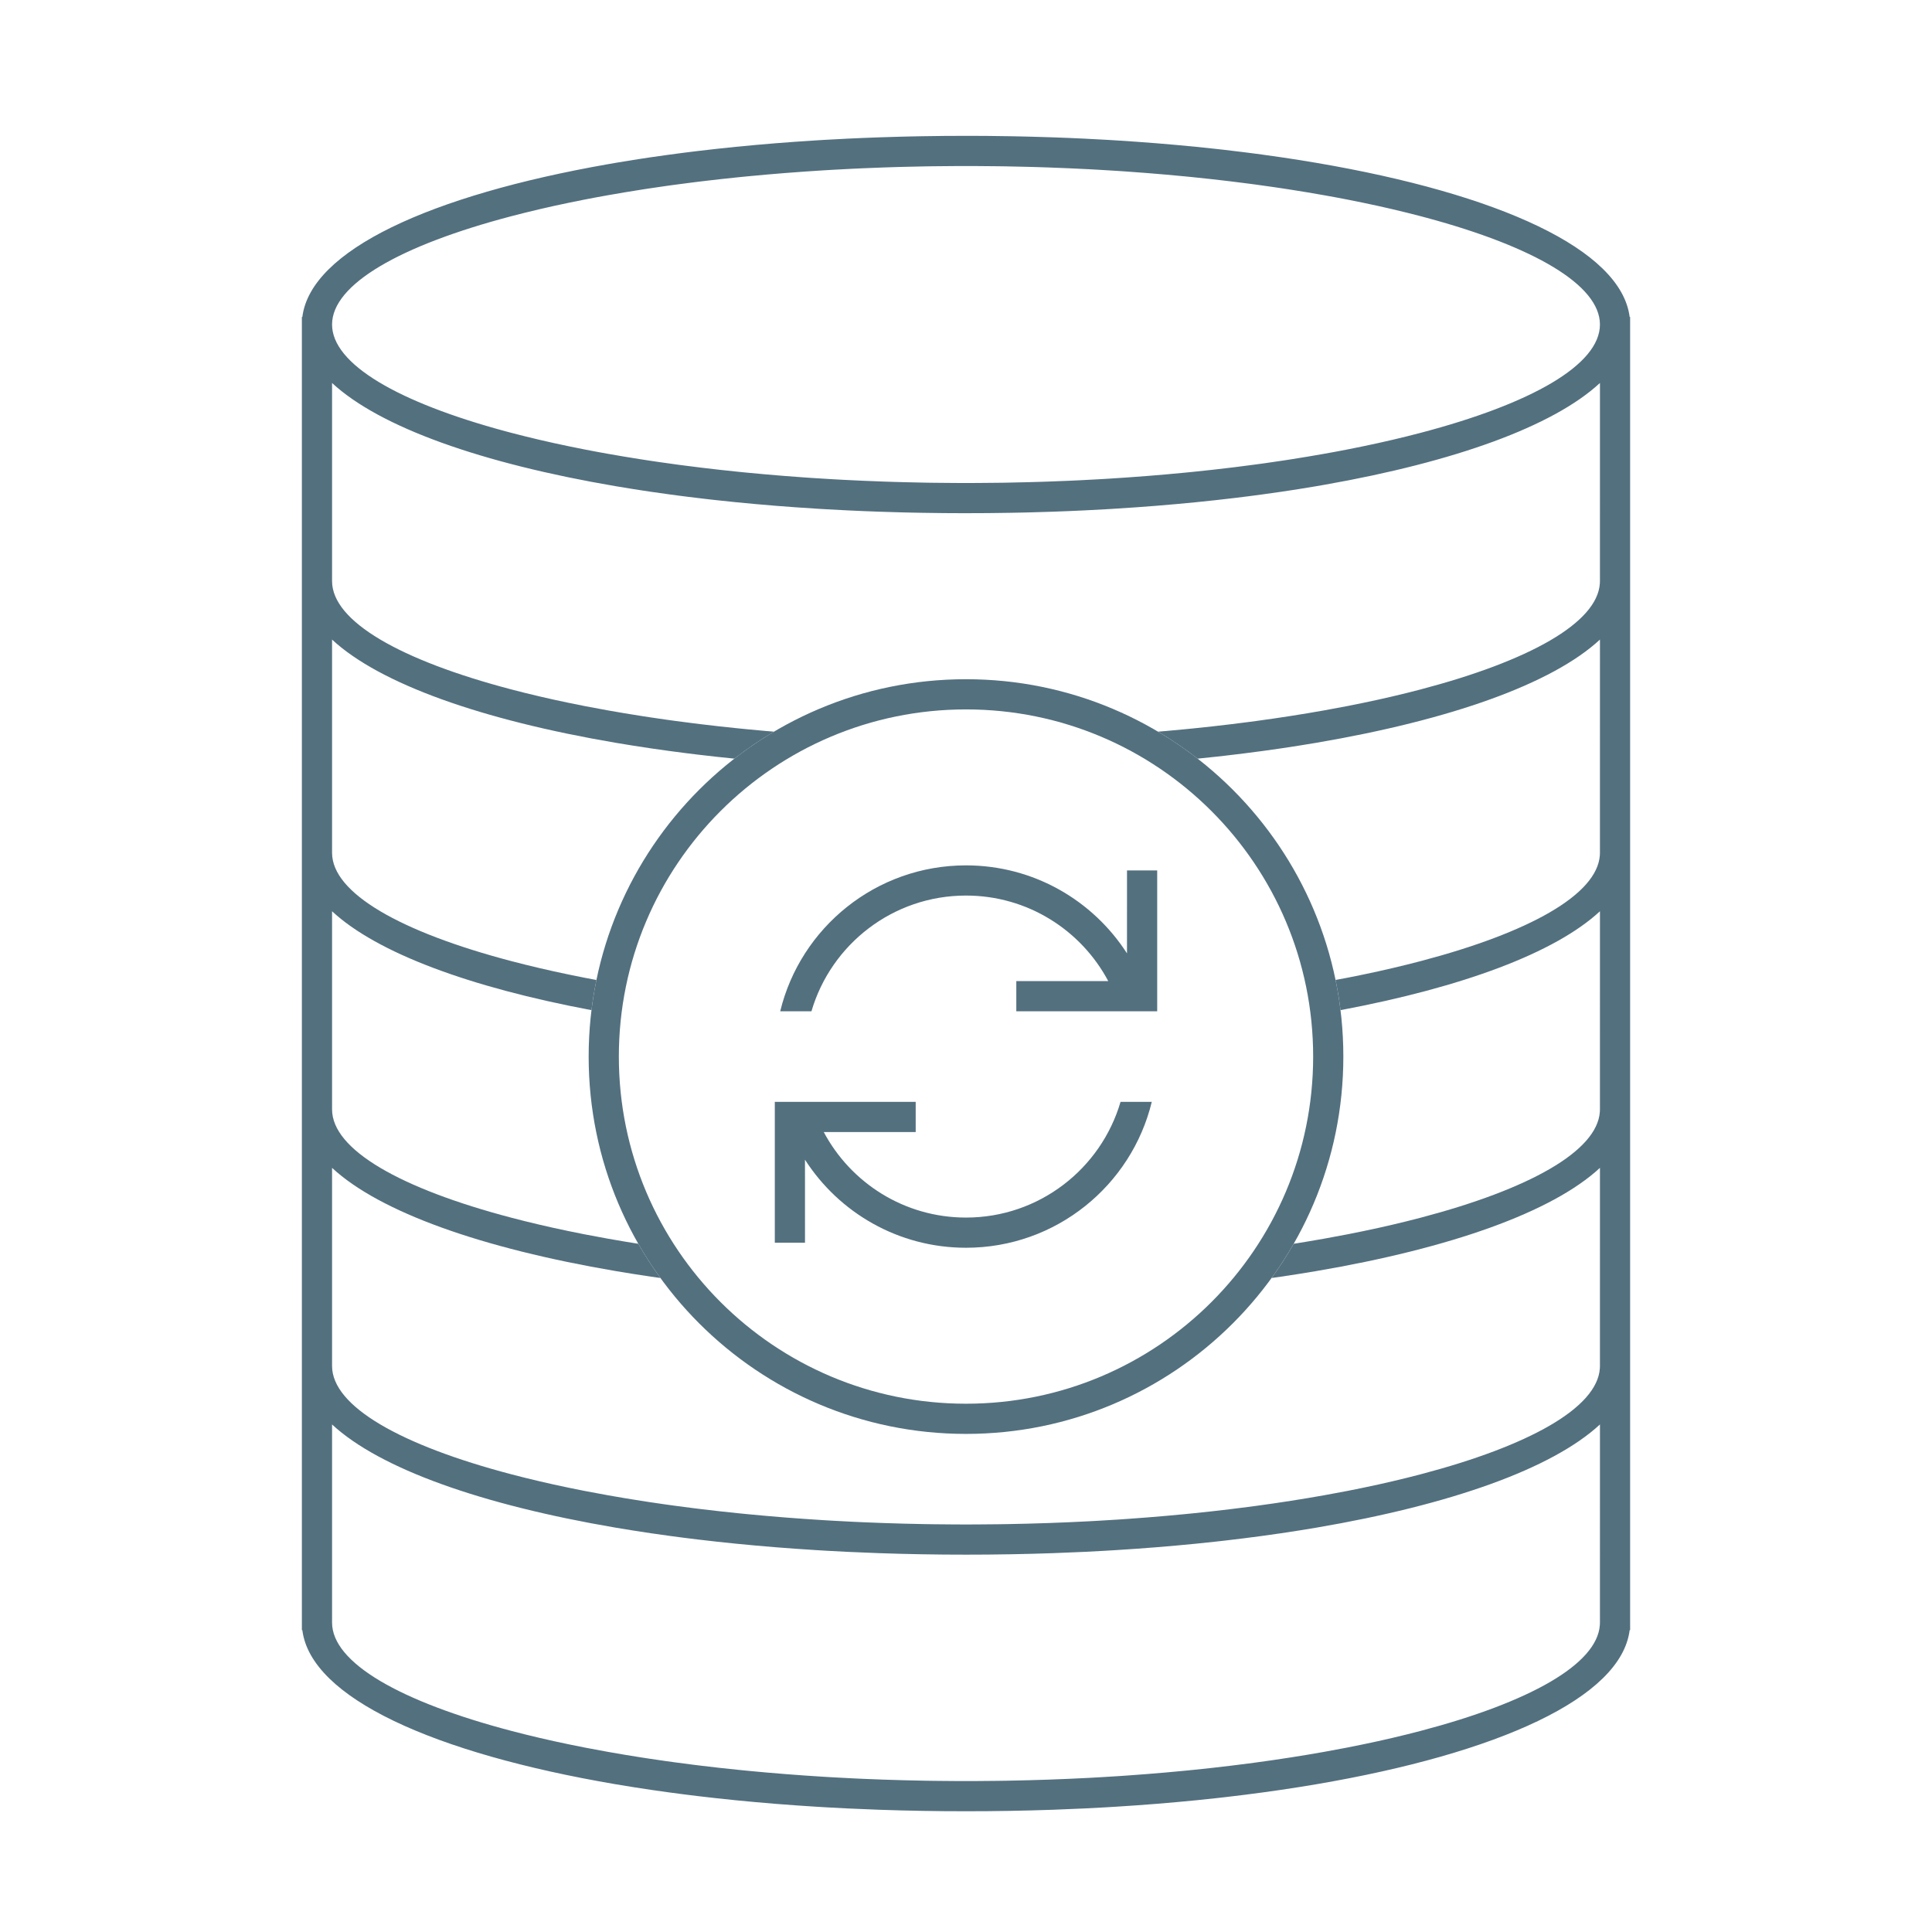 <?xml version="1.0" encoding="UTF-8"?>
<svg width="128px" height="128px" viewBox="0 0 128 128" version="1.1" xmlns="http://www.w3.org/2000/svg" xmlns:xlink="http://www.w3.org/1999/xlink">
    <title>backup</title>
    <g id="backup" stroke="none" stroke-width="1" fill="none" fill-rule="evenodd">
        <path d="M64,9 L64.73,9.002 L65.094,9.004 L65.094,9.004 L65.457,9.006 L66.902,9.025 L67.619,9.039 L67.619,9.039 L68.334,9.056 L69.752,9.099 L70.807,9.139 L70.807,9.139 L71.853,9.186 L73.234,9.259 L73.577,9.279 L73.577,9.279 L73.919,9.3 L75.276,9.39 L76.616,9.491 L77.938,9.604 L79.241,9.727 L80.526,9.862 L80.844,9.897 L80.844,9.897 L81.16,9.933 L82.414,10.084 L83.033,10.163 L83.033,10.163 L83.647,10.245 L84.858,10.416 L85.456,10.506 L85.456,10.506 L86.047,10.598 L87.213,10.789 C99.266,12.843 107.405,16.513 107.969,21.001 L108,21 L108,108 L107.969,108 C107.404,112.488 99.265,116.157 87.213,118.211 L86.047,118.402 C85.655,118.464 85.258,118.525 84.858,118.584 L83.647,118.755 C83.24,118.811 82.829,118.864 82.414,118.916 L81.16,119.067 C80.95,119.091 80.738,119.115 80.526,119.138 L79.241,119.273 L77.938,119.396 L76.616,119.509 L75.276,119.61 L73.919,119.7 C73.691,119.714 73.463,119.728 73.234,119.741 L71.853,119.814 C71.158,119.847 70.458,119.876 69.752,119.901 L68.334,119.944 C67.859,119.956 67.381,119.967 66.902,119.975 L65.457,119.994 C64.973,119.998 64.488,120 64,120 C63.512,120 63.027,119.998 62.543,119.994 L61.098,119.975 C60.619,119.967 60.141,119.956 59.666,119.944 L58.248,119.901 C57.542,119.876 56.842,119.847 56.147,119.814 L54.766,119.741 C54.537,119.728 54.309,119.714 54.081,119.7 L52.724,119.61 L51.384,119.509 L50.062,119.396 L48.759,119.273 L47.474,119.138 L46.21,118.993 C45.583,118.918 44.964,118.838 44.353,118.755 L43.142,118.584 C42.742,118.525 42.345,118.464 41.953,118.402 L40.787,118.211 C28.735,116.157 20.596,112.488 20.031,108.001 L20,108 L20,21 L20.031,21.001 C20.587,16.574 28.512,12.944 40.294,10.875 L40.787,10.789 L41.953,10.598 L42.544,10.506 L42.544,10.506 L43.142,10.416 L44.353,10.245 L45.275,10.123 L45.275,10.123 L46.21,10.007 L47.474,9.862 L48.759,9.727 L50.062,9.604 L51.384,9.491 L52.724,9.39 L54.081,9.3 L54.423,9.279 L54.423,9.279 L54.766,9.259 L56.147,9.186 L57.193,9.139 L57.193,9.139 L58.248,9.099 L59.666,9.056 L60.381,9.039 L60.381,9.039 L61.098,9.025 L62.543,9.006 C63.027,9.002 63.512,9 64,9 Z M106.001,94.373 C102.828,97.315 96.079,99.7 87.213,101.211 L86.047,101.402 C85.655,101.464 85.258,101.525 84.858,101.584 L83.647,101.755 C83.24,101.811 82.829,101.864 82.414,101.916 L81.16,102.067 C80.95,102.091 80.738,102.115 80.526,102.138 L79.241,102.273 L77.938,102.396 L76.616,102.509 L75.276,102.61 L73.919,102.7 C73.691,102.714 73.463,102.728 73.234,102.741 L71.853,102.814 C71.158,102.847 70.458,102.876 69.752,102.901 L68.334,102.944 C67.859,102.956 67.381,102.967 66.902,102.975 L65.457,102.994 C64.973,102.998 64.488,103 64,103 C63.512,103 63.027,102.998 62.543,102.994 L61.098,102.975 C60.619,102.967 60.141,102.956 59.666,102.944 L58.248,102.901 C57.542,102.876 56.842,102.847 56.147,102.814 L54.766,102.741 C54.537,102.728 54.309,102.714 54.081,102.7 L52.724,102.61 L51.384,102.509 L50.062,102.396 L48.759,102.273 L47.474,102.138 L46.21,101.993 C45.583,101.918 44.964,101.838 44.353,101.755 L43.142,101.584 C42.742,101.525 42.345,101.464 41.953,101.402 L40.787,101.211 C31.922,99.7 25.174,97.315 22,94.374 L22,107.5 C22,110.17 26.534,112.745 33.878,114.676 L34.791,114.909 L35.732,115.136 L36.699,115.356 L37.693,115.568 L38.711,115.774 C39.227,115.874 39.751,115.972 40.285,116.067 L41.364,116.253 L42.465,116.431 C42.65,116.46 42.837,116.489 43.024,116.517 L44.158,116.683 C44.349,116.709 44.541,116.736 44.734,116.762 L45.899,116.914 C46.095,116.939 46.292,116.963 46.49,116.987 L47.685,117.126 L48.9,117.255 C49.104,117.276 49.308,117.296 49.514,117.316 L50.755,117.431 L52.014,117.536 L53.289,117.631 L54.58,117.716 C54.797,117.729 55.014,117.742 55.231,117.754 L56.545,117.823 C56.765,117.833 56.985,117.844 57.207,117.853 L58.541,117.905 C58.988,117.921 59.437,117.935 59.888,117.946 L61.247,117.976 C61.475,117.98 61.703,117.984 61.931,117.986 L63.308,117.998 C63.538,117.999 63.769,118 64,118 L64.692,117.998 L66.069,117.986 C66.297,117.984 66.525,117.98 66.753,117.976 L68.112,117.946 C68.563,117.935 69.012,117.921 69.459,117.905 L70.793,117.853 L72.114,117.79 C72.333,117.778 72.551,117.767 72.769,117.754 L74.067,117.675 C74.282,117.661 74.497,117.646 74.711,117.631 L75.986,117.536 L77.245,117.431 L78.486,117.316 C78.692,117.296 78.896,117.276 79.1,117.255 L80.315,117.126 L81.51,116.987 L82.686,116.839 C82.88,116.814 83.074,116.788 83.266,116.762 L84.411,116.601 C84.79,116.546 85.164,116.489 85.535,116.431 L86.636,116.253 L87.715,116.067 C88.249,115.972 88.773,115.874 89.289,115.774 L90.307,115.568 L91.301,115.356 L92.268,115.136 L93.209,114.909 L94.122,114.676 C101.316,112.784 105.814,110.275 105.994,107.663 L106,107.5 L106.001,94.373 Z M106.001,25.373 C102.896,28.252 96.365,30.598 87.776,32.113 L87.213,32.211 L86.047,32.402 L85.456,32.494 L85.456,32.494 L84.858,32.584 L83.647,32.755 L82.725,32.877 L82.725,32.877 L81.79,32.993 L80.526,33.138 L79.241,33.273 L77.938,33.396 L76.616,33.509 L75.276,33.61 L73.919,33.7 L73.577,33.721 L73.577,33.721 L73.234,33.741 L71.853,33.814 L70.807,33.861 L70.807,33.861 L69.752,33.901 L68.334,33.944 L67.619,33.961 L67.619,33.961 L66.902,33.975 L65.457,33.994 C64.973,33.998 64.488,34 64,34 L63.27,33.998 L63.27,33.998 L62.543,33.994 L61.098,33.975 L60.381,33.961 L60.381,33.961 L59.666,33.944 L58.248,33.901 L57.193,33.861 L57.193,33.861 L56.147,33.814 L54.766,33.741 L54.423,33.721 L54.423,33.721 L54.081,33.7 L52.724,33.61 L51.384,33.509 L50.062,33.396 L48.759,33.273 L47.474,33.138 L47.156,33.103 L47.156,33.103 L46.84,33.067 L45.586,32.916 L44.967,32.837 L44.967,32.837 L44.353,32.755 L43.142,32.584 L42.544,32.494 L42.544,32.494 L41.953,32.402 L40.787,32.211 C31.921,30.7 25.173,28.315 22,25.374 L22,38.5 C22,41.17 26.534,43.745 33.878,45.676 L34.791,45.909 L35.732,46.136 L36.699,46.356 L37.693,46.568 L38.711,46.774 C39.227,46.874 39.751,46.972 40.285,47.067 L41.364,47.253 L42.465,47.431 C42.65,47.46 42.837,47.489 43.024,47.517 L44.158,47.683 C44.349,47.709 44.541,47.736 44.734,47.762 L45.899,47.914 C46.095,47.939 46.292,47.963 46.49,47.987 L47.685,48.126 L48.9,48.255 C49.104,48.276 49.308,48.296 49.514,48.316 L50.755,48.431 L51.278,48.474 C50.365,49.015 49.489,49.613 48.655,50.262 L47.474,50.138 L46.21,49.993 C45.583,49.918 44.964,49.838 44.353,49.755 L43.142,49.584 C42.742,49.525 42.345,49.464 41.953,49.402 L40.787,49.211 C31.922,47.7 25.174,45.315 22,42.374 L22,56.5 C22,59.17 26.534,61.745 33.878,63.676 L34.791,63.909 L35.732,64.136 L36.699,64.356 L37.693,64.568 L38.711,64.774 C38.977,64.826 39.245,64.877 39.515,64.927 C39.38,65.583 39.27,66.25 39.187,66.925 C31.111,65.407 24.98,63.136 22,60.374 L22,73.5 C22,76.17 26.534,78.745 33.878,80.676 L34.791,80.909 L35.732,81.136 L36.699,81.356 L37.693,81.568 L38.711,81.774 C39.227,81.874 39.751,81.972 40.285,82.067 L41.364,82.253 L42.289,82.404 C42.738,83.187 43.227,83.944 43.755,84.671 L43.142,84.584 C42.742,84.525 42.345,84.464 41.953,84.402 L40.787,84.211 C31.922,82.7 25.174,80.315 22,77.374 L22,90.5 C22,93.17 26.534,95.745 33.878,97.676 L34.791,97.909 L35.732,98.136 L36.699,98.356 L37.693,98.568 L38.711,98.774 C39.227,98.874 39.751,98.972 40.285,99.067 L41.364,99.253 L42.465,99.431 C42.65,99.46 42.837,99.489 43.024,99.517 L44.158,99.683 C44.349,99.709 44.541,99.736 44.734,99.762 L45.899,99.914 C46.095,99.939 46.292,99.963 46.49,99.987 L47.685,100.126 L48.9,100.255 C49.104,100.276 49.308,100.296 49.514,100.316 L50.755,100.431 L52.014,100.536 L53.289,100.631 L54.58,100.716 C54.797,100.729 55.014,100.742 55.231,100.754 L56.545,100.823 C56.765,100.833 56.985,100.844 57.207,100.853 L58.541,100.905 C58.988,100.921 59.437,100.935 59.888,100.946 L61.247,100.976 C61.475,100.98 61.703,100.984 61.931,100.986 L63.308,100.998 C63.538,100.999 63.769,101 64,101 L64.692,100.998 L66.069,100.986 C66.297,100.984 66.525,100.98 66.753,100.976 L68.112,100.946 C68.563,100.935 69.012,100.921 69.459,100.905 L70.793,100.853 L72.114,100.79 C72.333,100.778 72.551,100.767 72.769,100.754 L74.067,100.675 C74.282,100.661 74.497,100.646 74.711,100.631 L75.986,100.536 L77.245,100.431 L78.486,100.316 C78.692,100.296 78.896,100.276 79.1,100.255 L80.315,100.126 L81.51,99.987 L82.686,99.839 C82.88,99.814 83.074,99.788 83.266,99.762 L84.411,99.601 C84.79,99.546 85.164,99.489 85.535,99.431 L86.636,99.253 L87.715,99.067 C88.249,98.972 88.773,98.874 89.289,98.774 L90.307,98.568 L91.301,98.356 L92.268,98.136 L93.209,97.909 L94.122,97.676 C101.316,95.784 105.814,93.275 105.994,90.663 L106,90.5 L106.001,77.373 C102.828,80.315 96.079,82.7 87.213,84.211 L86.047,84.402 C85.655,84.464 85.258,84.525 84.858,84.584 L84.245,84.671 C84.773,83.944 85.262,83.187 85.711,82.404 L86.636,82.253 L87.715,82.067 C88.249,81.972 88.773,81.874 89.289,81.774 L90.307,81.568 L91.301,81.356 L92.268,81.136 L93.209,80.909 L94.122,80.676 C101.316,78.784 105.814,76.275 105.994,73.663 L106,73.5 L106.001,60.373 C103.022,63.135 96.89,65.407 88.812,66.924 C88.73,66.25 88.62,65.583 88.485,64.926 L87.715,65.067 C88.249,64.972 88.773,64.874 89.289,64.774 L90.307,64.568 L91.301,64.356 L92.268,64.136 L93.209,63.909 L94.122,63.676 C101.316,61.784 105.814,59.275 105.994,56.663 L106,56.5 L106.001,42.373 C102.828,45.315 96.079,47.7 87.213,49.211 L86.047,49.402 C85.655,49.464 85.258,49.525 84.858,49.584 L83.647,49.755 C83.24,49.811 82.829,49.864 82.414,49.916 L81.16,50.067 C80.95,50.091 80.738,50.115 80.526,50.138 L79.345,50.262 C78.511,49.613 77.635,49.015 76.722,48.474 L77.245,48.431 L78.486,48.316 C78.692,48.296 78.896,48.276 79.1,48.255 L80.315,48.126 L81.51,47.987 L82.686,47.839 C82.88,47.814 83.074,47.788 83.266,47.762 L84.411,47.601 C84.79,47.546 85.164,47.489 85.535,47.431 L86.636,47.253 L87.715,47.067 C88.249,46.972 88.773,46.874 89.289,46.774 L90.307,46.568 L91.301,46.356 L92.268,46.136 L93.209,45.909 L94.122,45.676 C101.316,43.784 105.814,41.275 105.994,38.663 L106,38.5 L106.001,25.373 Z M64.692,11.002 L63.308,11.002 L61.931,11.014 L61.589,11.018 L61.589,11.018 L61.247,11.024 L59.888,11.054 L59.213,11.073 L59.213,11.073 L58.541,11.095 L57.207,11.147 L56.875,11.162 L56.875,11.162 L56.545,11.177 L55.231,11.246 L54.905,11.265 L54.905,11.265 L54.58,11.284 L53.289,11.369 L52.014,11.464 L50.755,11.569 L49.514,11.684 L49.206,11.714 L49.206,11.714 L48.9,11.745 L47.685,11.874 L46.49,12.013 L46.194,12.049 L46.194,12.049 L45.899,12.086 L44.734,12.238 L44.445,12.277 L44.445,12.277 L44.158,12.317 L43.024,12.483 L42.744,12.525 L42.744,12.525 L42.465,12.569 L41.364,12.747 L40.285,12.933 L39.491,13.077 L39.491,13.077 L38.711,13.226 L37.693,13.432 L36.699,13.644 L35.732,13.864 L34.791,14.091 L33.878,14.324 C26.534,16.255 22,18.83 22,21.5 C22,24.122 26.371,26.651 33.48,28.57 L33.878,28.676 L34.791,28.909 L35.732,29.136 L36.699,29.356 L37.693,29.568 L38.711,29.774 L39.491,29.923 L39.491,29.923 L40.285,30.067 L41.364,30.253 L42.465,30.431 L43.024,30.517 L43.024,30.517 L43.589,30.601 L44.734,30.762 L45.023,30.801 L45.023,30.801 L45.314,30.839 L46.49,30.987 L47.685,31.126 L48.9,31.255 L49.206,31.286 L49.206,31.286 L49.514,31.316 L50.755,31.431 L52.014,31.536 L53.289,31.631 L53.61,31.653 L53.61,31.653 L53.933,31.675 L55.231,31.754 L55.558,31.772 L55.558,31.772 L55.886,31.79 L57.207,31.853 L58.541,31.905 L59.213,31.927 L59.213,31.927 L59.888,31.946 L61.247,31.976 L61.589,31.982 L61.589,31.982 L61.931,31.986 L63.308,31.998 L64,32 L64.692,31.998 L66.069,31.986 L66.411,31.982 L66.411,31.982 L66.753,31.976 L68.112,31.946 L68.787,31.927 L68.787,31.927 L69.459,31.905 L70.793,31.853 L71.125,31.838 L71.125,31.838 L71.455,31.823 L72.769,31.754 L73.095,31.735 L73.095,31.735 L73.42,31.716 L74.711,31.631 L75.986,31.536 L77.245,31.431 L78.486,31.316 L78.794,31.286 L78.794,31.286 L79.1,31.255 L80.315,31.126 L81.51,30.987 L81.806,30.951 L81.806,30.951 L82.101,30.914 L83.266,30.762 L83.555,30.723 L83.555,30.723 L83.842,30.683 L84.976,30.517 L85.256,30.475 L85.256,30.475 L85.535,30.431 L86.636,30.253 L87.715,30.067 L88.509,29.923 L88.509,29.923 L89.289,29.774 L90.307,29.568 L91.301,29.356 L92.268,29.136 L93.209,28.909 L94.122,28.676 C101.466,26.745 106,24.17 106,21.5 C106,18.878 101.629,16.349 94.52,14.43 L94.122,14.324 L93.209,14.091 L92.268,13.864 L91.301,13.644 L90.307,13.432 L89.289,13.226 L88.509,13.077 L88.509,13.077 L87.715,12.933 L86.636,12.747 L85.535,12.569 L84.976,12.483 L84.976,12.483 L84.411,12.399 L83.266,12.238 L82.977,12.199 L82.977,12.199 L82.686,12.161 L81.51,12.013 L80.315,11.874 L79.1,11.745 L78.794,11.714 L78.794,11.714 L78.486,11.684 L77.245,11.569 L75.986,11.464 L74.711,11.369 L74.39,11.347 L74.39,11.347 L74.067,11.325 L72.769,11.246 L72.442,11.228 L72.442,11.228 L72.114,11.21 L70.793,11.147 L69.459,11.095 L68.787,11.073 L68.787,11.073 L68.112,11.054 L66.753,11.024 L66.411,11.018 L66.411,11.018 L66.069,11.014 L64.692,11.002 Z" id="Combined-Shape" fill="#53707F" fill-rule="nonzero"></path>
        <path d="M64,45 C77.807,45 89,56.193 89,70 C89,83.807 77.807,95 64,95 C50.193,95 39,83.807 39,70 C39,56.193 50.193,45 64,45 Z M64,47 C51.297,47 41,57.297 41,70 C41,82.703 51.297,93 64,93 C76.703,93 87,82.703 87,70 C87,57.297 76.703,47 64,47 Z" id="Oval" fill="#53707F" fill-rule="nonzero"></path>
        <path d="M60.667,73 L60.667,75 L54.575,75 C56.368,78.371 59.916,80.667 64,80.667 C68.849,80.667 72.943,77.43 74.239,73 L76.309,73 C74.962,78.547 69.962,82.667 64,82.667 C59.521,82.667 55.585,80.342 53.332,76.833 L53.333,82.333 L51.333,82.333 L51.333,73 L60.667,73 Z M67.333,67 L67.333,65 L73.424,64.999 C71.632,61.628 68.084,59.333 64,59.333 C59.151,59.333 55.057,62.57 53.761,67 L51.691,66.999 C53.038,61.452 58.038,57.333 64,57.333 C68.478,57.333 72.413,59.657 74.666,63.165 L74.667,57.667 L76.667,57.667 L76.667,67 L67.333,67 Z" id="Combined-Shape" fill="#53707F" fill-rule="nonzero"></path>
    </g>
</svg>